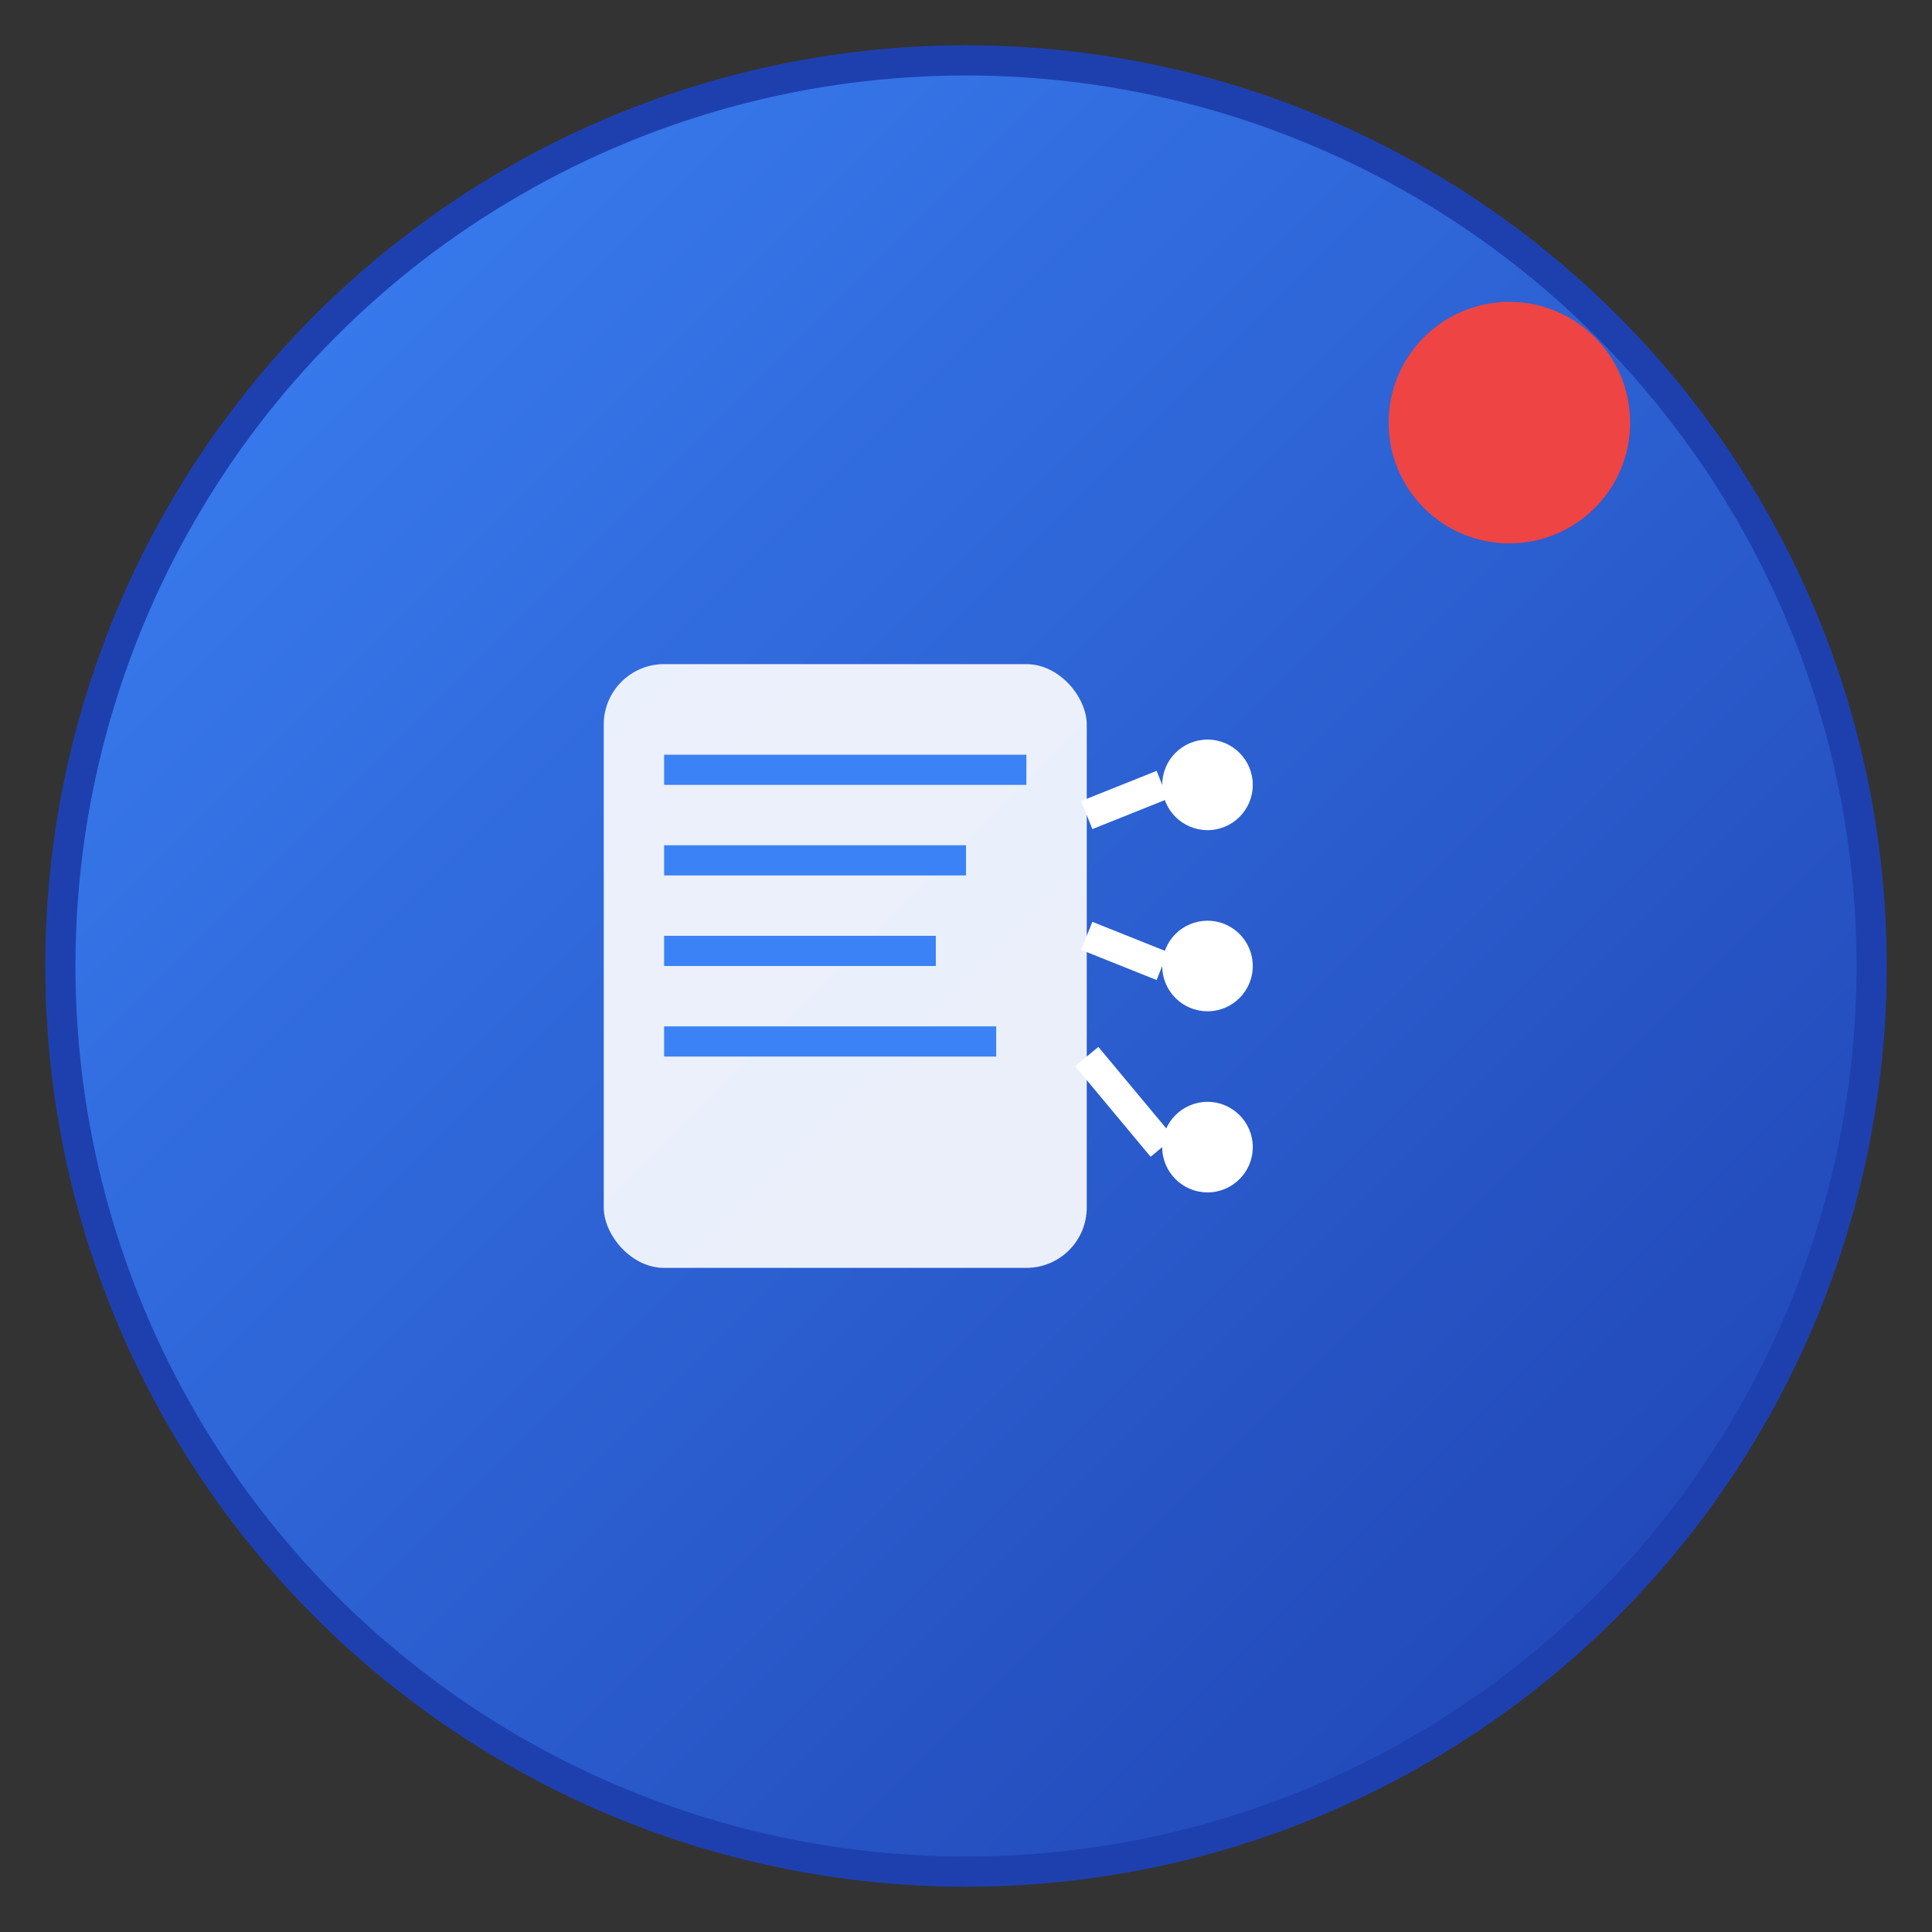 <!-- 这是一个简单的SVG图标，转换为PNG格式使用 -->
<svg width="128" height="128" viewBox="0 0 128 128" xmlns="http://www.w3.org/2000/svg">
  <rect x="0" y="0" width="128" height="128" fill="#333333" stroke="none"/>
  <defs>
    <linearGradient id="grad1" x1="0%" y1="0%" x2="100%" y2="100%">
      <stop offset="0%" style="stop-color:#3B82F6;stop-opacity:1" />
      <stop offset="100%" style="stop-color:#1E40AF;stop-opacity:1" />
    </linearGradient>
  </defs>
  
  <!-- 背景圆形 -->
  <circle cx="64" cy="64" r="60" fill="url(#grad1)" stroke="#1E40AF" stroke-width="2"/>
  
  <!-- 主图标 - 文档和网络符号 -->
  <g transform="translate(32, 32)">
    <!-- 文档图标 -->
    <rect x="8" y="12" width="32" height="40" rx="4" fill="white" opacity="0.9"/>
    <rect x="12" y="18" width="24" height="2" fill="#3B82F6"/>
    <rect x="12" y="24" width="20" height="2" fill="#3B82F6"/>
    <rect x="12" y="30" width="18" height="2" fill="#3B82F6"/>
    <rect x="12" y="36" width="22" height="2" fill="#3B82F6"/>
    
    <!-- 网络连接线 -->
    <circle cx="48" cy="20" r="3" fill="white"/>
    <circle cx="48" cy="32" r="3" fill="white"/>
    <circle cx="48" cy="44" r="3" fill="white"/>
    <line x1="40" y1="22" x2="45" y2="20" stroke="white" stroke-width="2"/>
    <line x1="40" y1="30" x2="45" y2="32" stroke="white" stroke-width="2"/>
    <line x1="40" y1="38" x2="45" y2="44" stroke="white" stroke-width="2"/>
  </g>
  
  <!-- 录制指示器 -->
  <circle cx="100" cy="28" r="8" fill="#EF4444">
    <animate attributeName="opacity" values="1;0.3;1" dur="2s" repeatCount="indefinite"/>
  </circle>
</svg>